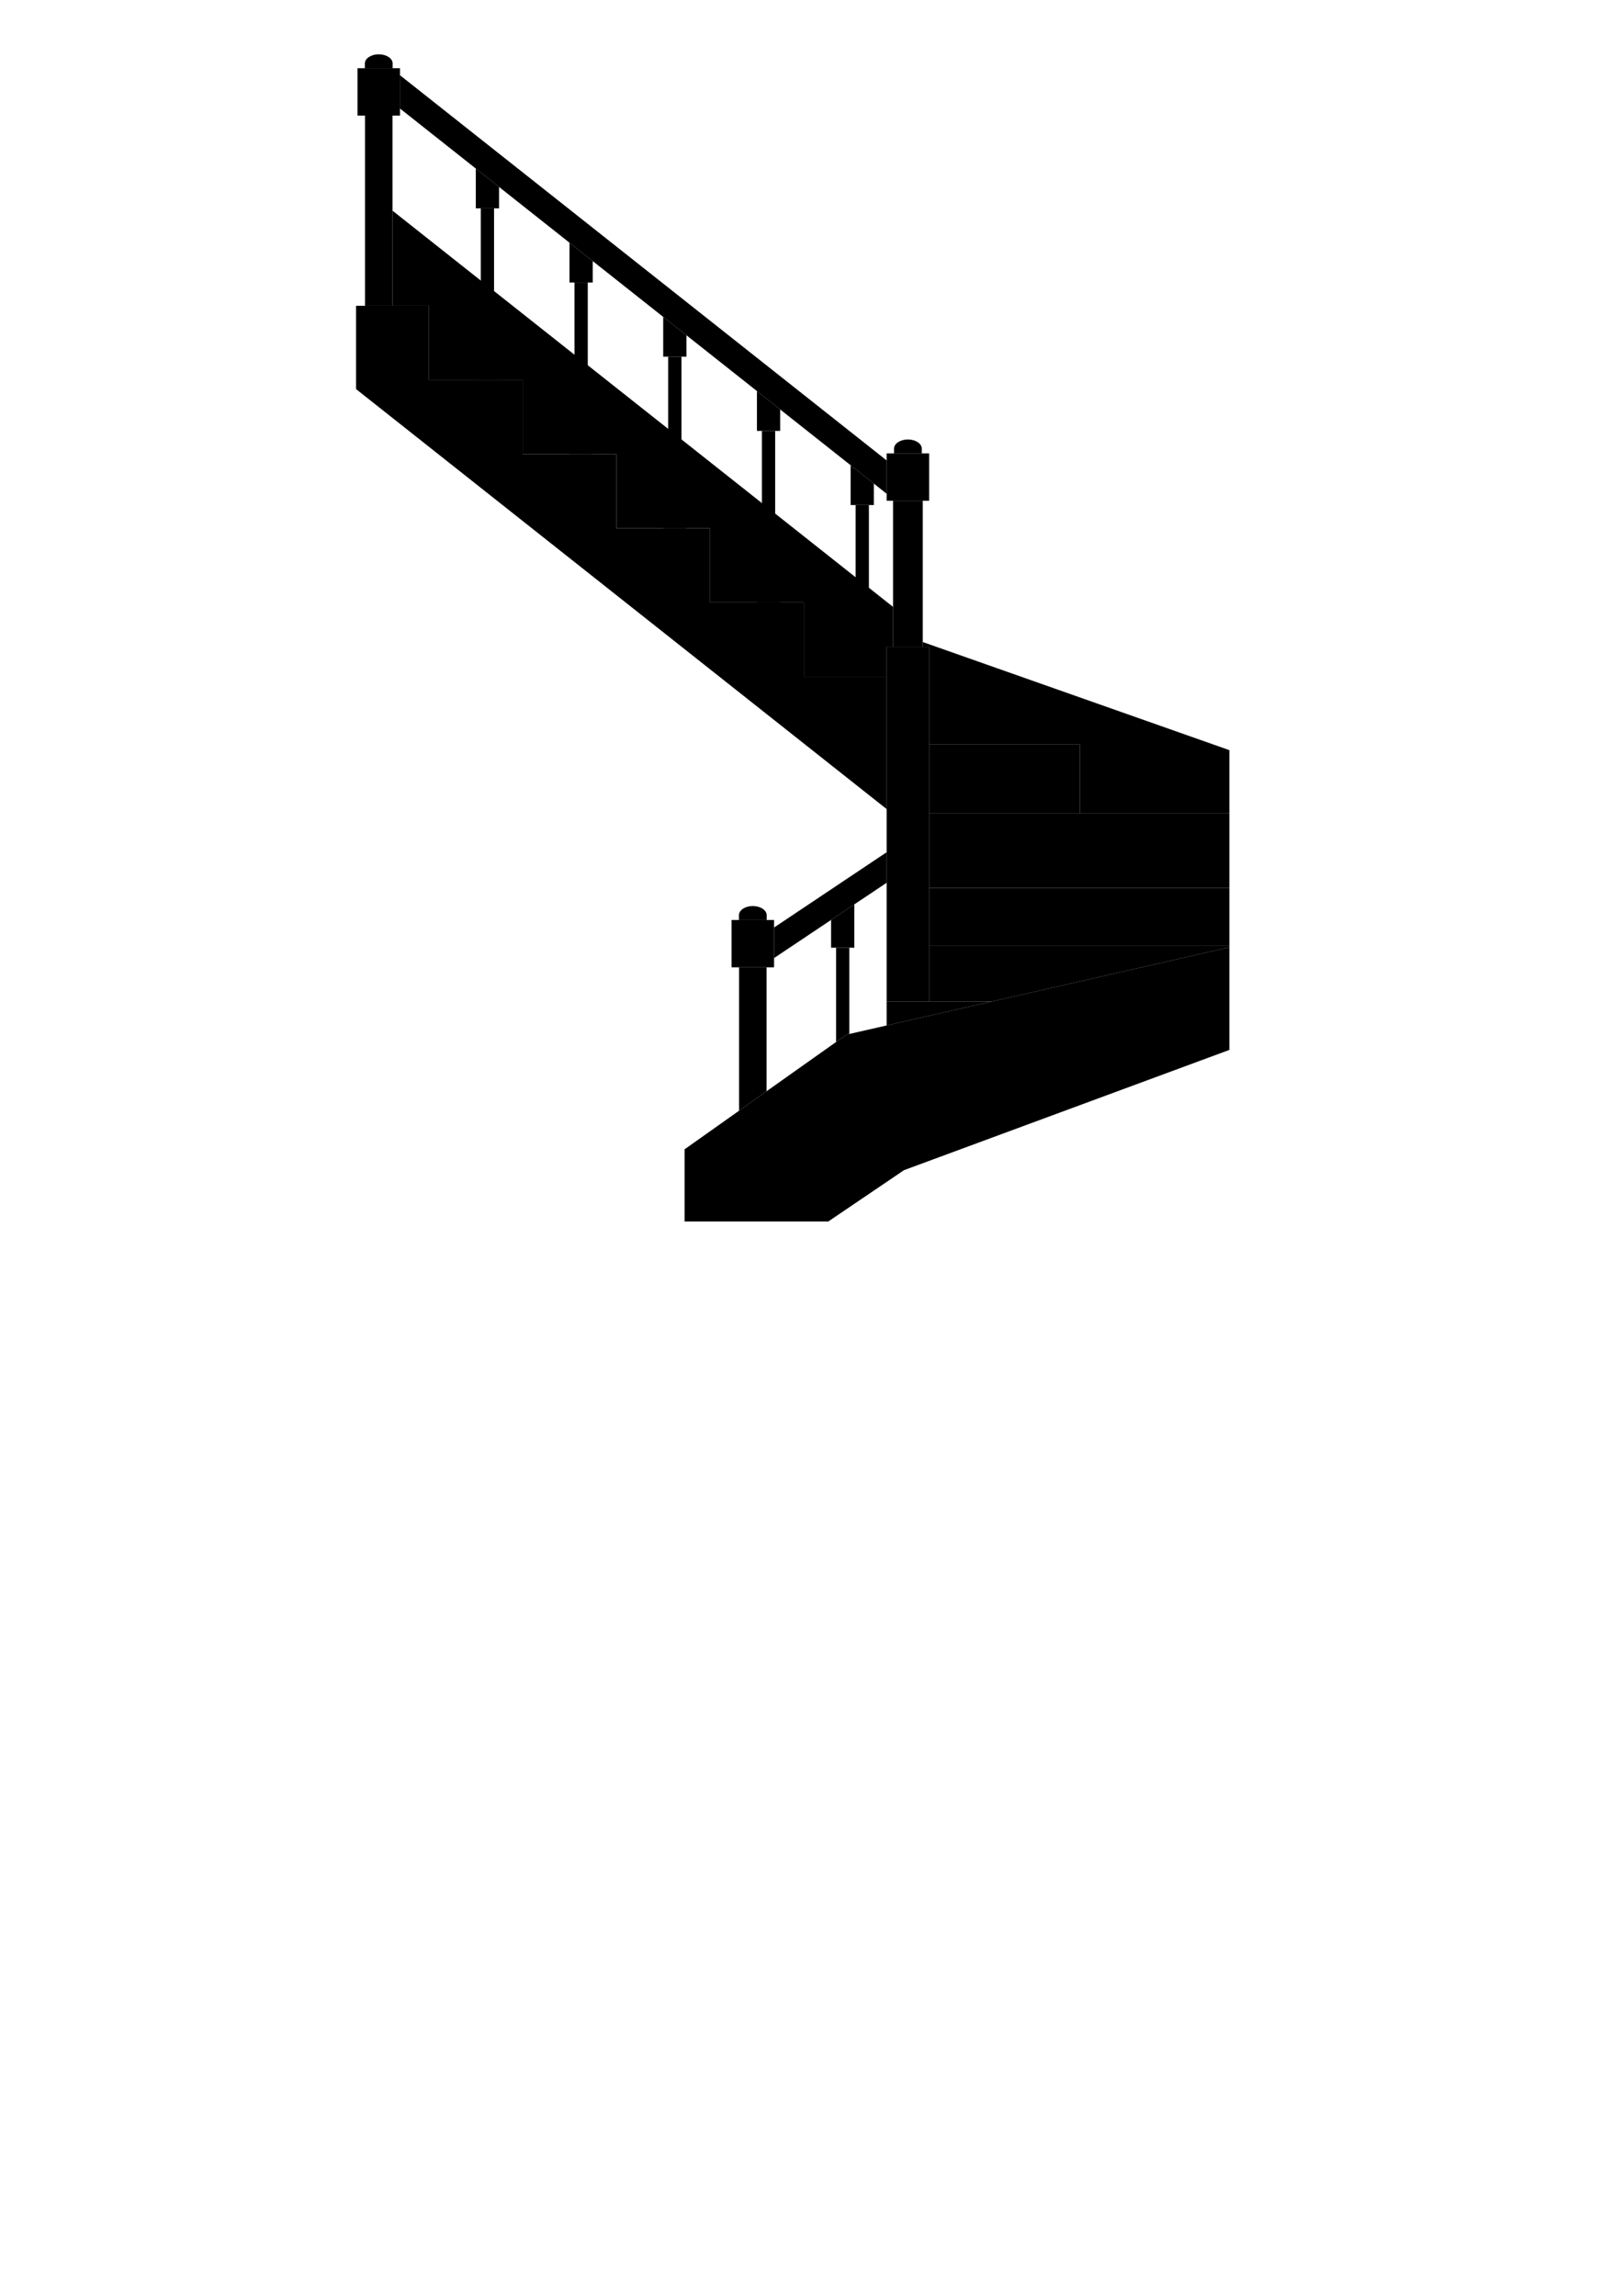 <?xml version="1.0" encoding="UTF-8"?>
<!DOCTYPE svg PUBLIC "-//W3C//DTD SVG 1.1//EN" "http://www.w3.org/Graphics/SVG/1.1/DTD/svg11.dtd">
<!-- Creator: CorelDRAW -->
<svg xmlns="http://www.w3.org/2000/svg" xml:space="preserve" width="210mm" height="297mm" style="shape-rendering:geometricPrecision; text-rendering:geometricPrecision; image-rendering:optimizeQuality; fill-rule:evenodd; clip-rule:evenodd"
viewBox="0 0 210 297"
 xmlns:xlink="http://www.w3.org/1999/xlink">
 <defs>
  <style type="text/css">
   <![CDATA[
   ]]>
  </style>
 </defs>
 <g id="layer_01">
  <g id="_224356472">
   <polygon id="_224354120" class="fil0" points="46.255,8.828 51.758,8.828 51.758,14.952 46.255,14.952 "/>
   <polygon id="_224358512" class="fil0" points="120.225,58.657 114.722,58.657 114.722,64.781 120.225,64.781 "/>
   <polygon id="_224355944" class="fil0" points="159.067,135.824 116.973,151.378 107.167,158.022 88.579,158.022 88.579,148.681 109.528,133.845 159.067,122.543 "/>
   <polygon id="_224357192" class="fil0" points="94.654,119.014 100.157,119.014 100.157,125.138 94.654,125.138 "/>
   <path id="_224595192" class="fil0" d="M117.474 56.853l0 0c0.987,0 1.794,0.531 1.794,1.181l0 0.624 -3.588 0 0 -0.624c0,-0.649 0.807,-1.181 1.794,-1.181z"/>
   <path id="_224595216" class="fil0" d="M97.406 117.21l0 0c0.987,0 1.794,0.531 1.794,1.181l0 0.624 -3.588 0 0 -0.624c0,-0.649 0.807,-1.181 1.794,-1.181z"/>
   <path id="_222914984" class="fil0" d="M49.007 7.024l0 0c0.987,0 1.794,0.531 1.794,1.181l0 0.624 -3.588 0 0 -0.624c0,-0.649 0.807,-1.181 1.794,-1.181z"/>
   <polygon id="_224599416" class="fil0" points="61.563,49.151 55.501,49.151 55.501,39.556 50.786,39.556 47.23,39.556 46.071,39.556 46.071,50.336 114.722,104.666 114.722,87.534 113.071,87.534 110.063,87.534 104.002,87.534 104.002,77.938 100.945,77.938 97.939,77.938 91.876,77.938 91.876,68.343 88.82,68.343 85.813,68.343 79.751,68.343 79.751,58.747 76.696,58.747 73.688,58.747 67.626,58.747 67.626,49.151 64.571,49.151 "/>
   <polygon id="_222913568" class="fil0" points="67.626,49.151 67.626,58.747 73.688,58.747 76.696,58.747 79.751,58.747 79.751,68.343 85.813,68.343 88.82,68.343 91.876,68.343 91.876,77.938 97.939,77.938 100.945,77.938 104.002,77.938 104.002,87.534 110.063,87.534 113.071,87.534 114.722,87.534 114.722,83.672 115.551,83.672 115.551,78.51 50.785,27.254 50.786,39.556 55.501,39.556 55.501,49.151 61.563,49.151 64.571,49.151 "/>
   <polygon id="_224359616" class="fil0" points="115.551,64.781 115.551,78.51 115.551,83.672 119.396,83.672 119.396,83.057 119.396,64.781 "/>
   <polygon id="_224353376" class="fil0" points="119.396,83.672 115.551,83.672 114.722,83.672 114.722,87.534 114.722,104.666 114.722,110.251 114.722,114.201 114.722,129.558 120.225,129.558 120.225,122.376 120.225,114.874 120.225,105.237 120.225,96.324 120.225,83.672 "/>
   <polygon id="_224595864" class="fil0" points="120.225,83.672 120.225,96.324 139.744,96.324 139.744,105.237 159.067,105.237 159.067,97.043 119.396,83.057 119.396,83.672 "/>
   <polygon id="_224353496" class="fil0" points="139.744,96.324 120.225,96.324 120.225,105.237 139.744,105.237 "/>
   <polygon id="_224356424" class="fil0" points="139.744,105.237 120.225,105.237 120.225,114.874 159.067,114.874 159.067,105.237 "/>
   <polygon id="_224358968" class="fil0" points="159.067,114.874 120.225,114.874 120.225,122.376 159.067,122.376 "/>
   <polygon id="_224355800" class="fil0" points="159.067,122.376 120.225,122.376 120.225,129.558 128.321,129.558 159.067,122.543 "/>
   <polygon id="_224357600" class="fil0" points="110.543,122.603 110.543,116.996 107.535,119.007 107.535,122.603 108.179,122.603 109.897,122.603 "/>
   <polygon id="_224355872" class="fil0" points="99.183,141.171 99.183,125.138 95.629,125.138 95.629,143.689 "/>
   <polygon id="_224357672" class="fil0" points="100.157,123.939 107.535,119.007 110.543,116.996 114.722,114.201 114.722,110.251 100.157,119.988 "/>
   <polygon id="_224595744" class="fil0" points="120.225,129.558 114.722,129.558 114.722,132.661 128.321,129.558 "/>
   <polygon id="_224595576" class="fil0" points="109.897,122.603 108.179,122.603 108.179,134.801 109.528,133.845 109.897,133.761 "/>
   <polygon id="_224596272" class="fil0" points="64.571,26.955 64.571,24.183 61.563,21.803 61.563,26.955 62.208,26.955 63.926,26.955 "/>
   <polygon id="_224596584" class="fil0" points="73.688,31.399 73.688,36.55 74.332,36.55 76.051,36.55 76.696,36.55 76.696,33.779 "/>
   <polygon id="_224595360" class="fil0" points="85.813,40.995 85.813,46.146 86.457,46.146 88.176,46.146 88.82,46.146 88.82,43.374 "/>
   <polygon id="_224596872" class="fil0" points="97.939,50.59 97.939,55.742 98.582,55.742 100.301,55.742 100.945,55.742 100.945,52.97 "/>
   <polygon id="_224596824" class="fil0" points="110.063,60.186 110.063,65.338 110.707,65.338 112.427,65.338 113.071,65.338 113.071,62.566 "/>
   <polygon id="_224597112" class="fil0" points="63.926,43.359 63.926,26.955 62.208,26.955 62.208,43.359 "/>
   <polygon id="_224596896" class="fil0" points="74.332,36.55 74.332,52.955 76.051,52.955 76.051,36.55 "/>
   <polygon id="_224597064" class="fil0" points="86.457,46.146 86.457,62.55 88.176,62.55 88.176,46.146 "/>
   <polygon id="_224595984" class="fil0" points="98.582,55.742 98.582,72.145 100.301,72.145 100.301,55.742 "/>
   <polygon id="_224596152" class="fil0" points="110.707,65.338 110.707,81.741 112.427,81.741 112.427,65.338 "/>
   <polygon id="_222914168" class="fil0" points="64.571,49.151 64.571,43.359 63.926,43.359 62.208,43.359 61.563,43.359 61.563,49.151 "/>
   <polygon id="_224359784" class="fil0" points="73.688,52.955 73.688,58.747 76.696,58.747 76.696,52.955 76.051,52.955 74.332,52.955 "/>
   <polygon id="_224355992" class="fil0" points="85.813,62.55 85.813,68.343 88.82,68.343 88.82,62.55 88.176,62.55 86.457,62.55 "/>
   <polygon id="_224597592" class="fil0" points="97.939,72.145 97.939,77.938 100.945,77.938 100.945,72.145 100.301,72.145 98.582,72.145 "/>
   <polygon id="_224597616" class="fil0" points="110.063,81.741 110.063,87.534 113.071,87.534 113.071,81.741 112.427,81.741 110.707,81.741 "/>
   <polygon id="_224593896" class="fil0" points="50.785,27.254 50.784,14.952 47.23,14.952 47.23,39.556 50.786,39.556 "/>
   <polygon id="_224355512" class="fil0" points="51.758,14.044 61.563,21.803 64.571,24.183 73.688,31.399 76.696,33.779 85.813,40.995 88.82,43.374 97.939,50.59 100.945,52.97 110.063,60.186 113.071,62.566 114.722,63.873 114.722,59.565 51.758,9.736 "/>
  </g>
 </g>
</svg>
